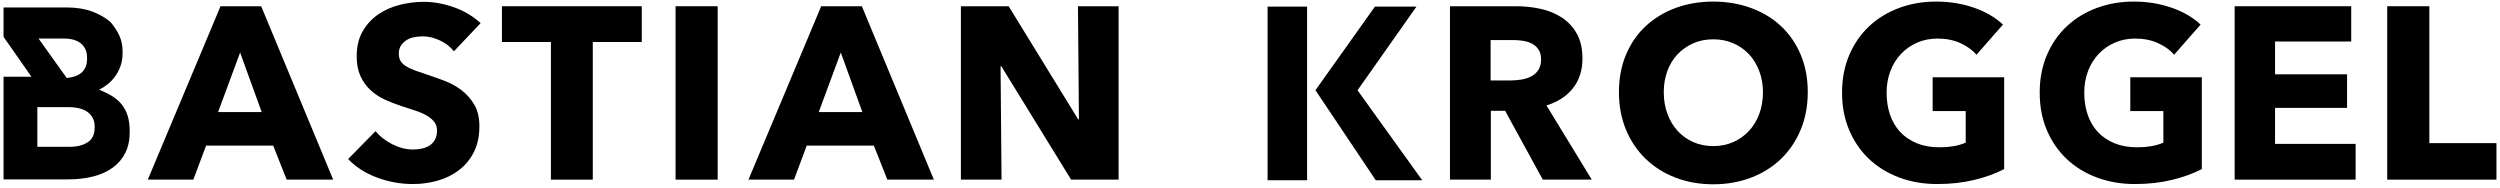 <?xml version="1.0" encoding="UTF-8"?>
<svg width="504px" height="38px" viewBox="0 0 504 38" version="1.1" xmlns="http://www.w3.org/2000/svg" xmlns:xlink="http://www.w3.org/1999/xlink">
    <!-- Generator: Sketch 47 (45396) - http://www.bohemiancoding.com/sketch -->
    <title>Group</title>
    <desc>Created with Sketch.</desc>
    <defs></defs>
    <g id="Page-1" stroke="none" stroke-width="1" fill="none" fill-rule="evenodd">
        <g id="BK_white" transform="translate(0, -144)" fill-rule="nonzero" fill="#000000">
            <g id="Group" transform="translate(0, 144)">
                <path d="M26.143,26.685 C26.143,28.265 25.846,29.647 25.254,30.832 C24.661,32.017 23.822,33.004 22.736,33.794 C21.65,34.584 20.341,35.176 18.811,35.571 C17.28,35.966 15.577,36.164 13.701,36.164 L0.716,36.164 L0.716,15.476 L6.345,15.476 L0.716,7.428 L0.716,1.503 L13.454,1.503 C15.395,1.503 17.1,1.774 18.564,2.317 C20.028,2.861 21.271,3.576 22.292,4.465 C23.049,5.354 23.642,6.267 24.069,7.205 C24.497,8.143 24.712,9.204 24.712,10.389 L24.712,10.735 C24.712,11.69 24.571,12.554 24.292,13.327 C24.012,14.1 23.649,14.792 23.206,15.401 C22.761,16.01 22.259,16.536 21.7,16.981 C21.14,17.425 20.563,17.796 19.972,18.092 C20.926,18.455 21.79,18.874 22.564,19.351 C23.337,19.829 23.988,20.388 24.514,21.03 C25.04,21.672 25.445,22.43 25.724,23.301 C26.003,24.173 26.144,25.201 26.144,26.386 L26.144,26.685 L26.143,26.685 Z M7.529,29.597 L14.046,29.597 C15.527,29.597 16.736,29.293 17.675,28.684 C18.613,28.075 19.082,27.096 19.082,25.745 L19.082,25.449 C19.082,24.297 18.638,23.368 17.749,22.659 C16.86,21.951 15.51,21.598 13.7,21.598 L7.529,21.598 L7.529,29.597 L7.529,29.597 Z M7.775,7.774 L13.453,15.723 C16.185,15.46 17.551,14.176 17.551,11.872 L17.551,11.625 C17.551,10.407 17.149,9.461 16.342,8.786 C15.535,8.112 14.392,7.774 12.91,7.774 L7.775,7.774 Z" id="Shape"></path>
                <path d="M57.79,36.213 L55.074,29.35 L41.546,29.35 L38.979,36.213 L29.795,36.213 L44.459,1.257 L52.655,1.257 L67.17,36.213 L57.79,36.213 L57.79,36.213 Z M48.408,10.589 L43.965,22.587 L52.754,22.587 L48.408,10.589 Z" id="Shape"></path>
                <path d="M178.885,36.213 L176.169,29.35 L162.641,29.35 L160.074,36.213 L150.891,36.213 L165.554,1.257 L173.75,1.257 L188.266,36.213 L178.885,36.213 L178.885,36.213 Z M169.504,10.589 L165.061,22.587 L173.848,22.587 L169.504,10.589 Z" id="Shape"></path>
                <path d="M91.51,10.342 C90.786,9.421 89.84,8.688 88.672,8.145 C87.503,7.602 86.375,7.33 85.289,7.33 C84.729,7.33 84.162,7.379 83.586,7.478 C83.01,7.577 82.492,7.767 82.031,8.046 C81.569,8.326 81.183,8.688 80.871,9.132 C80.557,9.576 80.402,10.144 80.402,10.835 C80.402,11.428 80.525,11.922 80.771,12.316 C81.018,12.711 81.38,13.057 81.857,13.353 C82.335,13.649 82.902,13.92 83.56,14.167 C84.219,14.413 84.96,14.669 85.783,14.932 C86.969,15.327 88.203,15.764 89.486,16.241 C90.769,16.718 91.937,17.352 92.992,18.142 C94.045,18.932 94.917,19.912 95.608,21.08 C96.298,22.249 96.644,23.706 96.644,25.45 C96.644,27.458 96.275,29.195 95.534,30.659 C94.794,32.124 93.798,33.333 92.547,34.288 C91.296,35.243 89.864,35.951 88.252,36.412 C86.639,36.872 84.977,37.102 83.266,37.102 C80.764,37.102 78.344,36.665 76.008,35.794 C73.67,34.922 71.729,33.68 70.182,32.067 L75.711,26.439 C76.567,27.493 77.693,28.373 79.094,29.08 C80.492,29.788 81.883,30.141 83.266,30.141 C83.891,30.141 84.5,30.076 85.092,29.944 C85.685,29.813 86.203,29.598 86.647,29.302 C87.092,29.006 87.446,28.611 87.709,28.117 C87.972,27.623 88.103,27.031 88.103,26.34 C88.103,25.682 87.939,25.123 87.609,24.661 C87.281,24.201 86.812,23.781 86.203,23.402 C85.594,23.024 84.836,22.678 83.932,22.365 C83.027,22.053 81.998,21.715 80.846,21.353 C79.727,20.991 78.632,20.563 77.563,20.069 C76.493,19.575 75.54,18.942 74.7,18.169 C73.86,17.396 73.185,16.457 72.675,15.355 C72.165,14.253 71.91,12.911 71.91,11.331 C71.91,9.389 72.306,7.727 73.095,6.345 C73.885,4.962 74.921,3.827 76.205,2.938 C77.488,2.049 78.937,1.399 80.549,0.987 C82.162,0.576 83.791,0.37 85.438,0.37 C87.413,0.37 89.429,0.732 91.487,1.456 C93.544,2.181 95.345,3.25 96.893,4.666 L91.51,10.342 Z" id="Shape"></path>
                <polygon id="Shape" points="119.505 8.466 119.505 36.214 111.063 36.214 111.063 8.466 101.188 8.466 101.188 1.257 129.379 1.257 129.379 8.466"></polygon>
                <polygon id="Shape" points="136.193 36.213 136.193 1.257 144.685 1.257 144.685 36.213 136.193 36.213"></polygon>
                <polygon id="Shape" points="215.934 36.213 201.863 13.354 201.715 13.354 201.912 36.213 193.717 36.213 193.717 1.257 203.344 1.257 217.365 24.068 217.513 24.068 217.316 1.257 225.511 1.257 225.511 36.213 215.934 36.213"></polygon>
                <path d="M311.025,36.213 L303.434,22.339 L300.557,22.339 L300.557,36.213 L292.312,36.213 L292.312,1.257 L305.643,1.257 C307.322,1.257 308.958,1.43 310.555,1.776 C312.152,2.121 313.583,2.707 314.85,3.528 C316.117,4.352 317.129,5.438 317.887,6.787 C318.644,8.137 319.022,9.816 319.022,11.823 C319.022,14.193 318.38,16.185 317.097,17.798 C315.813,19.411 314.035,20.562 311.765,21.254 L320.899,36.213 L311.025,36.213 Z M310.679,11.972 C310.679,11.15 310.505,10.483 310.158,9.972 C309.811,9.462 309.365,9.067 308.819,8.787 C308.273,8.508 307.661,8.318 306.983,8.219 C306.305,8.121 305.651,8.072 305.023,8.072 L300.509,8.072 L300.509,16.218 L304.527,16.218 C305.22,16.218 305.932,16.161 306.66,16.046 C307.388,15.931 308.049,15.725 308.645,15.429 C309.24,15.133 309.727,14.705 310.107,14.145 C310.489,13.585 310.679,12.86 310.679,11.972 Z" id="Shape"></path>
                <path d="M364.445,18.587 C364.445,21.352 363.967,23.879 363.013,26.166 C362.059,28.455 360.734,30.412 359.038,32.042 C357.343,33.672 355.327,34.93 352.99,35.819 C350.653,36.708 348.118,37.152 345.386,37.152 C342.654,37.152 340.128,36.707 337.808,35.819 C335.488,34.93 333.479,33.672 331.785,32.042 C330.089,30.413 328.764,28.455 327.809,26.166 C326.855,23.879 326.378,21.352 326.378,18.587 C326.378,15.79 326.855,13.263 327.809,11.008 C328.763,8.754 330.088,6.836 331.785,5.256 C333.479,3.676 335.488,2.459 337.808,1.603 C340.128,0.747 342.654,0.319 345.386,0.319 C348.117,0.319 350.653,0.747 352.99,1.603 C355.327,2.46 357.343,3.676 359.038,5.256 C360.733,6.836 362.058,8.754 363.013,11.008 C363.968,13.264 364.445,15.79 364.445,18.587 Z M355.411,18.587 C355.411,17.073 355.164,15.658 354.671,14.341 C354.176,13.025 353.492,11.897 352.621,10.959 C351.748,10.021 350.695,9.281 349.461,8.737 C348.227,8.194 346.869,7.923 345.388,7.923 C343.908,7.923 342.557,8.195 341.34,8.737 C340.122,9.281 339.068,10.021 338.179,10.959 C337.29,11.898 336.608,13.025 336.131,14.341 C335.653,15.658 335.415,17.073 335.415,18.587 C335.415,20.167 335.661,21.624 336.155,22.957 C336.648,24.29 337.332,25.434 338.204,26.388 C339.076,27.343 340.122,28.092 341.34,28.635 C342.557,29.178 343.907,29.45 345.388,29.45 C346.869,29.45 348.218,29.178 349.437,28.635 C350.655,28.092 351.708,27.344 352.597,26.388 C353.486,25.434 354.176,24.29 354.671,22.957 C355.164,21.624 355.411,20.167 355.411,18.587 Z" id="Shape"></path>
                <path d="M398.044,36.263 C395.755,36.822 393.262,37.102 390.564,37.102 C387.766,37.102 385.19,36.658 382.836,35.769 C380.483,34.88 378.458,33.629 376.764,32.017 C375.069,30.404 373.744,28.47 372.789,26.215 C371.834,23.961 371.357,21.451 371.357,18.686 C371.357,15.889 371.842,13.354 372.814,11.083 C373.784,8.812 375.125,6.878 376.837,5.281 C378.548,3.685 380.556,2.46 382.86,1.603 C385.164,0.747 387.648,0.319 390.316,0.319 C393.08,0.319 395.647,0.739 398.017,1.578 C400.387,2.417 402.313,3.545 403.793,4.96 L398.461,11.033 C397.638,10.079 396.552,9.298 395.202,8.688 C393.852,8.08 392.322,7.774 390.61,7.774 C389.129,7.774 387.763,8.046 386.512,8.589 C385.261,9.132 384.174,9.889 383.254,10.86 C382.331,11.832 381.615,12.983 381.106,14.316 C380.595,15.649 380.34,17.106 380.34,18.686 C380.34,20.299 380.57,21.781 381.031,23.129 C381.492,24.48 382.174,25.639 383.081,26.61 C383.985,27.581 385.104,28.338 386.437,28.881 C387.77,29.424 389.292,29.695 391.004,29.695 C391.991,29.695 392.929,29.621 393.817,29.473 C394.706,29.325 395.529,29.086 396.287,28.757 L396.287,22.388 L389.621,22.388 L389.621,15.574 L404.038,15.574 L404.038,34.089 C402.33,34.98 400.33,35.704 398.044,36.263 Z" id="Shape"></path>
                <path d="M437.889,36.263 C435.6,36.822 433.107,37.102 430.41,37.102 C427.611,37.102 425.035,36.658 422.682,35.769 C420.328,34.88 418.305,33.629 416.61,32.017 C414.915,30.404 413.589,28.47 412.635,26.215 C411.681,23.961 411.204,21.451 411.204,18.686 C411.204,15.889 411.688,13.354 412.66,11.083 C413.63,8.812 414.972,6.878 416.683,5.281 C418.394,3.685 420.402,2.46 422.706,1.603 C425.01,0.747 427.495,0.319 430.162,0.319 C432.927,0.319 435.494,0.739 437.863,1.578 C440.233,2.417 442.159,3.545 443.639,4.96 L438.307,11.033 C437.485,10.079 436.398,9.298 435.048,8.688 C433.698,8.08 432.168,7.774 430.456,7.774 C428.976,7.774 427.609,8.046 426.358,8.589 C425.107,9.132 424.02,9.889 423.1,10.86 C422.177,11.832 421.461,12.983 420.952,14.316 C420.442,15.649 420.186,17.106 420.186,18.686 C420.186,20.299 420.417,21.781 420.877,23.129 C421.338,24.48 422.021,25.639 422.927,26.61 C423.831,27.581 424.951,28.338 426.284,28.881 C427.618,29.424 429.139,29.695 430.851,29.695 C431.838,29.695 432.777,29.621 433.666,29.473 C434.555,29.325 435.377,29.086 436.135,28.757 L436.135,22.388 L429.47,22.388 L429.47,15.574 L443.886,15.574 L443.886,34.089 C442.175,34.98 440.176,35.704 437.889,36.263 Z" id="Shape"></path>
                <polygon id="Shape" points="450.505 36.213 450.505 1.257 474.006 1.257 474.006 8.367 458.65 8.367 458.65 14.983 473.167 14.983 473.167 21.747 458.65 21.747 458.65 29.005 474.894 29.005 474.894 36.213 450.505 36.213"></polygon>
                <polygon id="Shape" points="481.264 36.213 481.264 1.257 489.757 1.257 489.757 28.857 503.284 28.857 503.284 36.213"></polygon>
                <g transform="translate(255, 1)">
                    <rect id="Rectangle-path" x="0.545" y="0.331" width="7.964" height="35.008"></rect>
                    <polygon id="Shape" points="10.194 17.188 22.185 0.331 30.559 0.331 18.676 17.2 31.72 35.338 22.352 35.338"></polygon>
                </g>
            </g>
        </g>
    </g>
</svg>